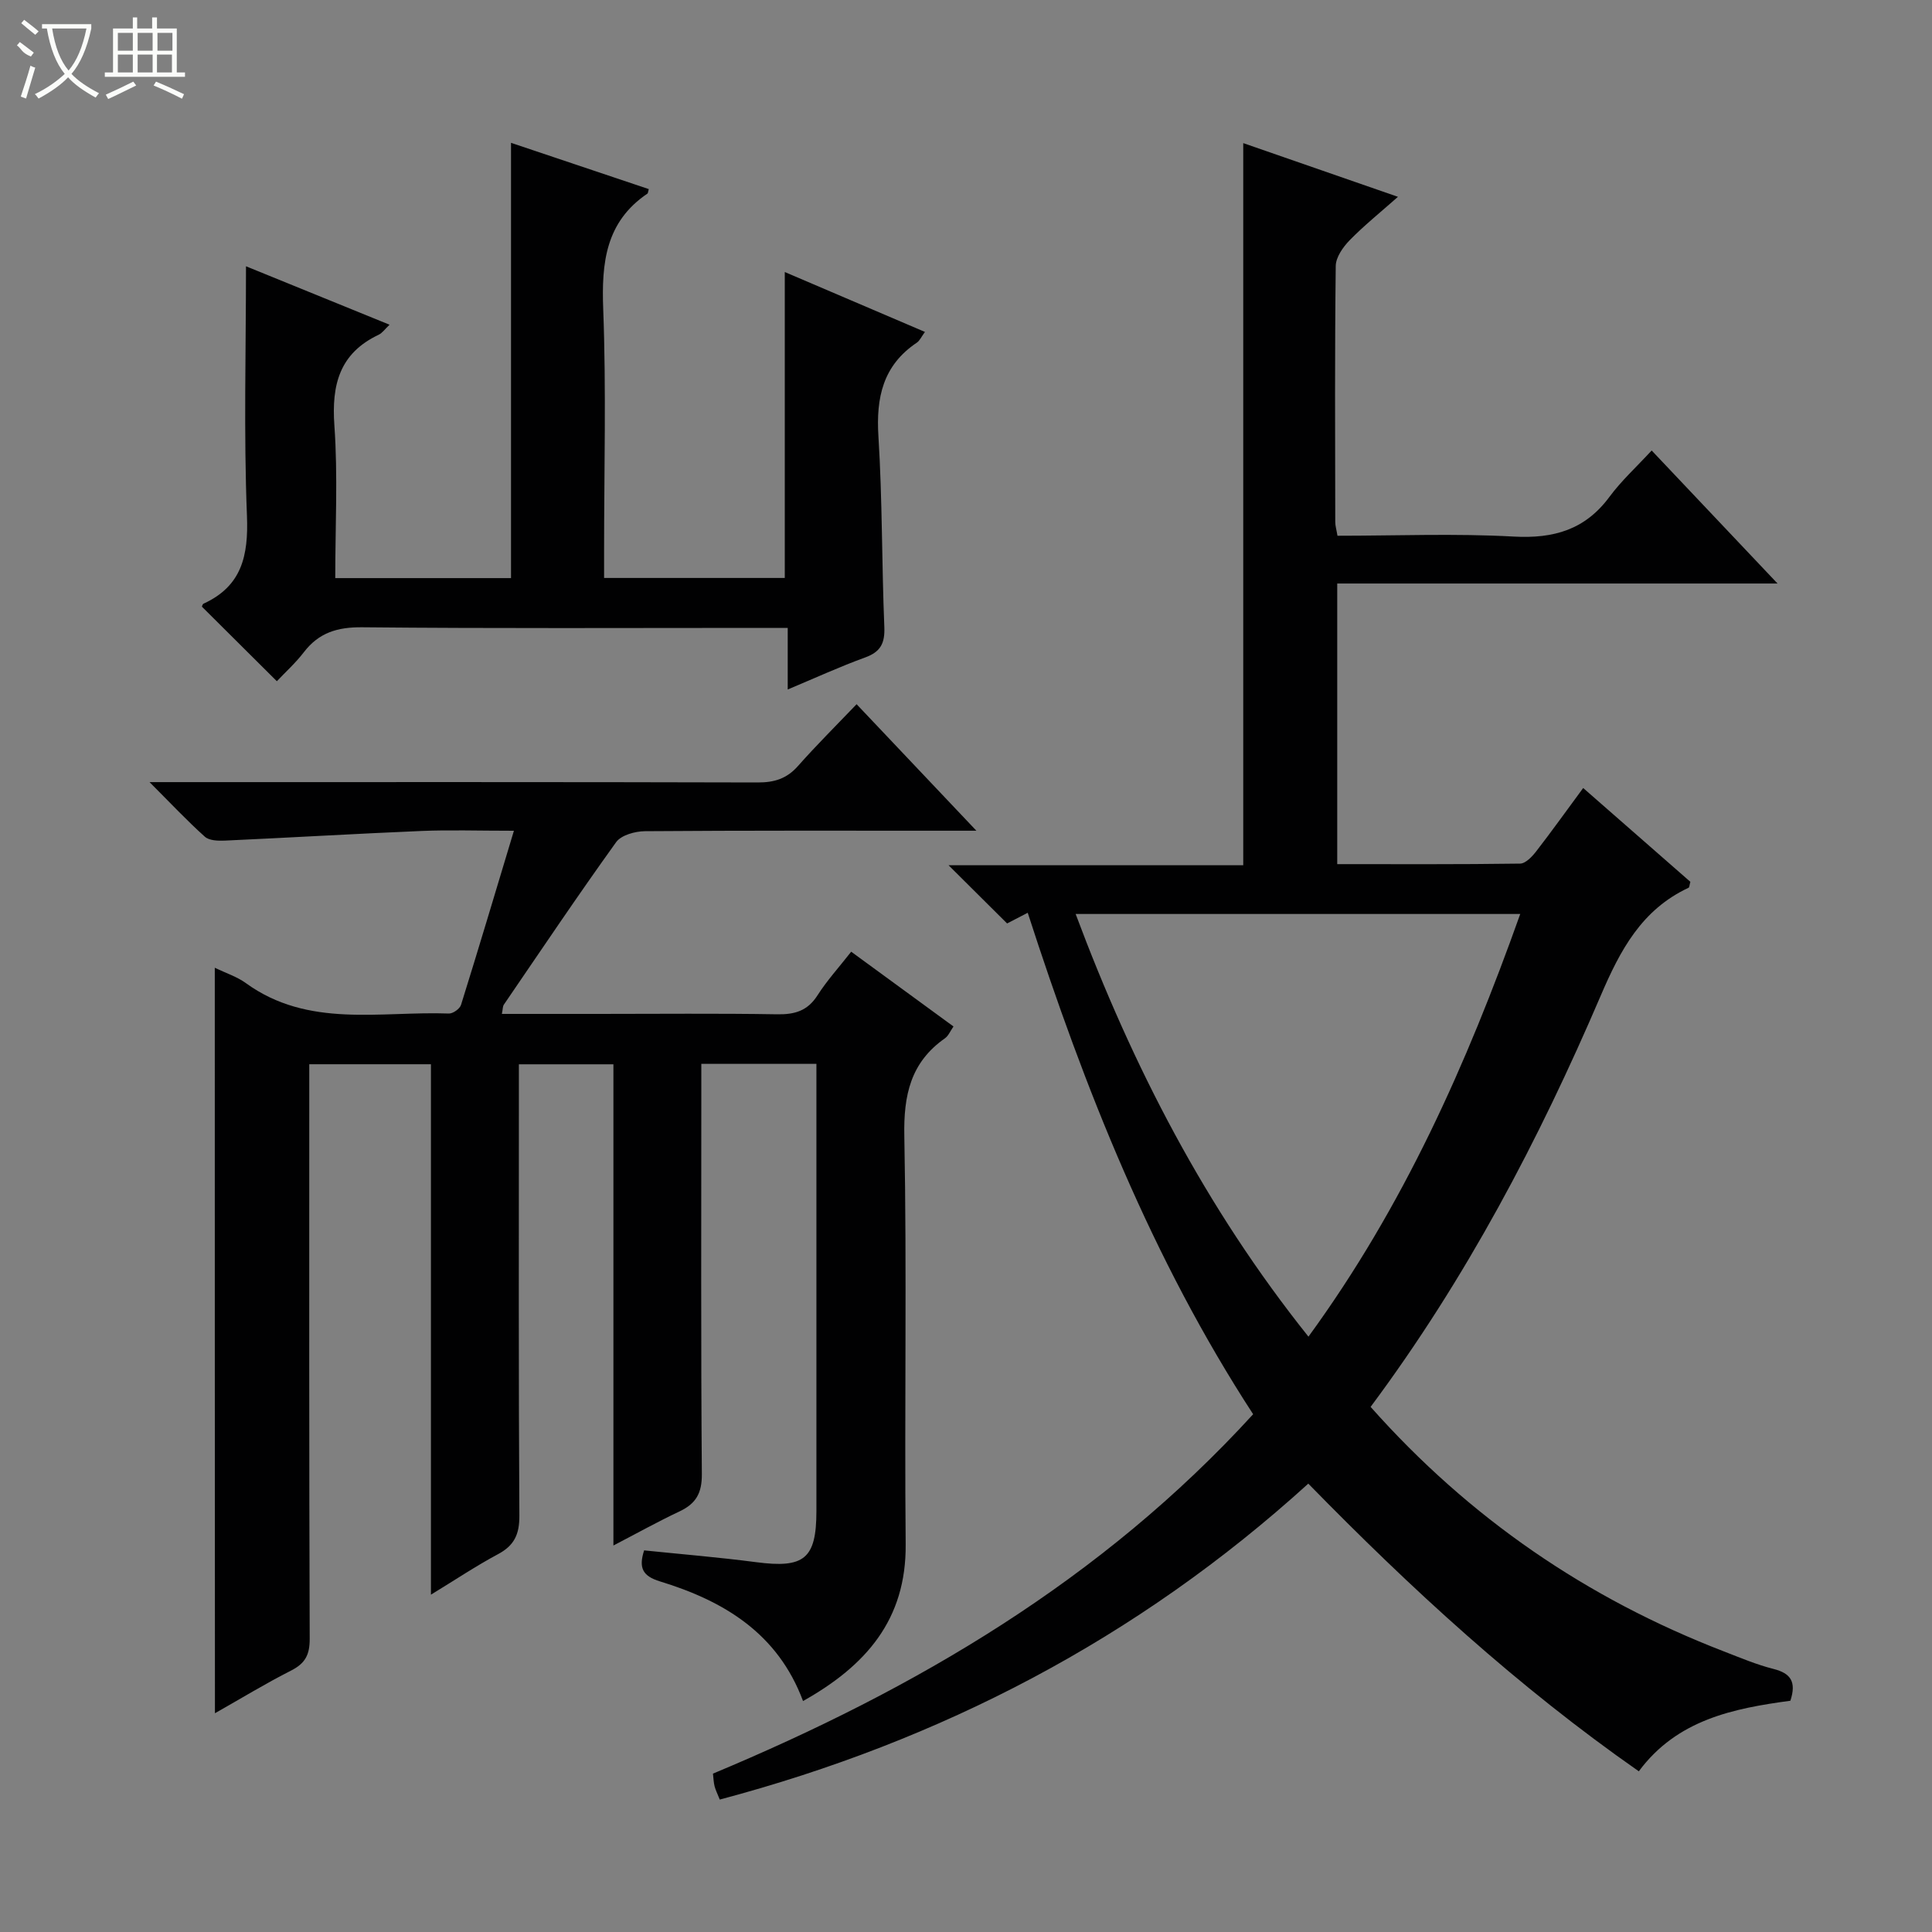 <svg enable-background="new 0 0 400 400" viewBox="0 0 400 400" xmlns="http://www.w3.org/2000/svg"><rect x="0" y="0" width="400" height="400" fill="#808080" stroke="none"/><g fill="#010102"><path d="m283.77 291.28c20.48 23.07 44.82 39.69 73.1 50.61 3.41 1.32 6.8 2.76 10.33 3.65 3.5.89 4.78 2.61 3.48 6.58-11.67 1.58-23.42 3.86-31.38 14.61-25.06-17.49-47.19-37.82-68.43-59.56-35.39 32.14-76.1 53.26-121.85 65.41-.5-1.25-.87-1.97-1.07-2.74s-.22-1.59-.34-2.63c42-17.54 80.49-40.09 111.84-74.41-20.9-32.12-34.88-67.37-46.67-103.82-1.68.87-2.98 1.54-4.27 2.21-3.91-3.89-7.75-7.71-12.12-12.05h61.01c0-49.96 0-99.46 0-149.51 10.43 3.62 20.7 7.18 32.03 11.12-3.75 3.32-7.06 5.98-10.01 9-1.37 1.41-2.85 3.52-2.87 5.32-.21 17.66-.13 35.33-.1 52.99 0 .8.25 1.6.46 2.86 12.24 0 24.39-.5 36.48.17 8.32.46 14.81-1.42 19.85-8.25 2.46-3.32 5.57-6.16 8.72-9.57 8.83 9.33 17.1 18.06 26.06 27.54-30.92 0-60.81 0-91.16 0v58.1c12.67 0 25.27.07 37.87-.11 1.13-.02 2.47-1.44 3.31-2.52 3.24-4.18 6.31-8.49 9.74-13.13 7.63 6.68 14.98 13.11 22.19 19.42-.19.68-.19 1.15-.37 1.23-9.7 4.53-14.15 12.9-18.2 22.37-12.8 29.87-27.86 58.56-47.63 85.11zm30.98-102.05c-30.99 0-61.23 0-92.05 0 11.82 31.6 26.91 60.85 48.2 87.51 19.67-26.96 32.76-56.38 43.85-87.51z"/><path d="m44.47 200.36c2.33 1.13 4.6 1.85 6.43 3.18 12.94 9.39 27.8 5.78 42.04 6.3.84.03 2.26-.98 2.51-1.79 3.64-11.65 7.12-23.35 10.95-36.05-7.49 0-13.29-.2-19.07.04-13.61.57-27.2 1.38-40.81 2-1.38.06-3.21 0-4.11-.81-3.67-3.29-7.05-6.9-11.45-11.3h6.46c39.82 0 79.64-.04 119.47.07 3.43.01 5.99-.78 8.3-3.38 3.84-4.34 7.96-8.43 12.16-12.82 8.27 8.73 16.03 16.92 24.8 26.19-2.8 0-4.47 0-6.15 0-20.83 0-41.66-.06-62.48.1-2.03.02-4.9.81-5.95 2.26-7.96 11.07-15.56 22.39-23.25 33.65-.25.36-.21.92-.41 1.92h19.99c12.33 0 24.66-.13 36.99.08 3.65.06 6.3-.7 8.36-3.92 1.95-3.06 4.43-5.78 6.98-9.04 7.11 5.19 14.03 10.25 21.18 15.48-.66.94-1.04 1.93-1.76 2.44-7.13 5-8.59 11.78-8.42 20.27.54 28.15.01 56.32.28 84.47.15 15.66-8.27 25.2-21.25 32.48-5.24-14.06-16.44-20.74-29.62-24.77-3.61-1.1-4.45-2.81-3.28-6.42 7.76.8 15.49 1.43 23.18 2.44 9.96 1.31 12.48-.68 12.49-10.56.01-29.32 0-58.65 0-87.97 0-1.46 0-2.93 0-4.64-8.02 0-15.6 0-23.83 0v5.45c0 26.49-.1 52.99.11 79.48.03 3.95-1.21 6.12-4.62 7.73-4.46 2.1-8.78 4.51-13.69 7.06 0-33.47 0-66.38 0-99.63-6.59 0-12.8 0-19.57 0v6.02c0 29.16-.08 58.32.1 87.47.02 3.84-1.07 6.15-4.43 7.94-4.53 2.42-8.81 5.29-13.88 8.38 0-36.85 0-73.16 0-109.82-8.63 0-16.67 0-25.19 0v5.5c0 37.82-.05 75.65.09 113.47.01 3.28-.92 5.07-3.83 6.55-5.29 2.68-10.36 5.78-15.79 8.85-.03-51.61-.03-102.62-.03-154.35z"/><path d="m57.32 141.04c-5.58-5.56-10.52-10.47-15.52-15.44.05-.09.12-.51.33-.61 7.94-3.64 9.32-9.93 9-18.18-.68-17.1-.2-34.24-.2-51.68 9.39 3.82 19.33 7.87 29.72 12.1-.94.89-1.49 1.71-2.26 2.08-8.09 3.84-9.76 10.32-9.16 18.78.74 10.41.18 20.9.18 31.6h36.39c0-29.93 0-59.8 0-90.12 9.35 3.14 18.95 6.37 28.52 9.58-.17.61-.16.85-.26.92-8.67 5.86-9.54 14.31-9.17 23.96.63 16.64.18 33.32.18 49.99v5.64h37.41c0-20.97 0-41.85 0-63.34 9.54 4.08 19.05 8.14 29.02 12.4-.76 1.04-1.09 1.83-1.69 2.23-7.02 4.71-8.45 11.37-7.94 19.42.82 13.11.68 26.29 1.22 39.42.14 3.36-.74 5.16-3.97 6.33-5.25 1.91-10.35 4.25-16.03 6.63 0-4.47 0-8.25 0-12.75-2.08 0-3.84 0-5.6 0-27.5 0-55 .14-82.49-.13-5.12-.05-8.97 1.1-12.08 5.15-1.71 2.23-3.83 4.14-5.6 6.02z"/></g><path d="m6.4 11.7c-2-.8-1.9-1.6-2.9-2.3l.6-.7c.9.7 1.9 1.4 2.9 2.2zm-2.1 8.3c.7-2.1 1.4-4.2 2-6.4.2.1.6.3 1 .4-.7 2.3-1.3 4.4-1.9 6.4zm3-12.8c-1.1-.9-2.1-1.7-2.9-2.4l.6-.7c1 .8 2 1.5 3 2.4zm1.4-1.3v-.9h10.2v.9c-.9 4.2-2.3 7.3-4.1 9.4 1.3 1.4 3.2 2.7 5.7 4-.2.2-.4.5-.7.9-2.5-1.4-4.4-2.7-5.7-4.2-1.4 1.5-3.5 3-6.1 4.4 0 0 0 0-.1-.1-.3-.4-.5-.7-.7-.8 2.7-1.3 4.7-2.8 6.2-4.2-1.8-2.2-3-5.3-3.7-9.4zm9.2 0h-7.1c.6 3.8 1.7 6.7 3.4 8.7 1.7-2 2.9-4.8 3.7-8.7z" fill="#fbfcfa"/><path d="m31.6 3.6h.9v2.3h4.1v9.1h1.7v.9h-16.6v-.9h1.7v-9.1h4.1v-2.3h.9v2.3h3.1v-2.3zm-4 13.3.6.8c-1.9.9-3.8 1.9-5.8 2.8-.2-.3-.3-.6-.5-.9 2-.9 3.9-1.8 5.7-2.7zm-3.2-10.1v3.7h3.1v-3.7zm0 4.5v3.7h3.1v-3.7zm4.1-4.5v3.7h3.1v-3.7zm0 4.5v3.7h3.1v-3.7zm9.1 9.1c-2.1-1.1-4.1-2-5.8-2.7l.5-.8c2.2.9 4.1 1.8 5.8 2.6l-.4.9zm-1.9-13.6h-3.1v3.7h3.1zm-3.2 4.5v3.7h3.1v-3.7z" fill="#fbfcfa"/></svg>